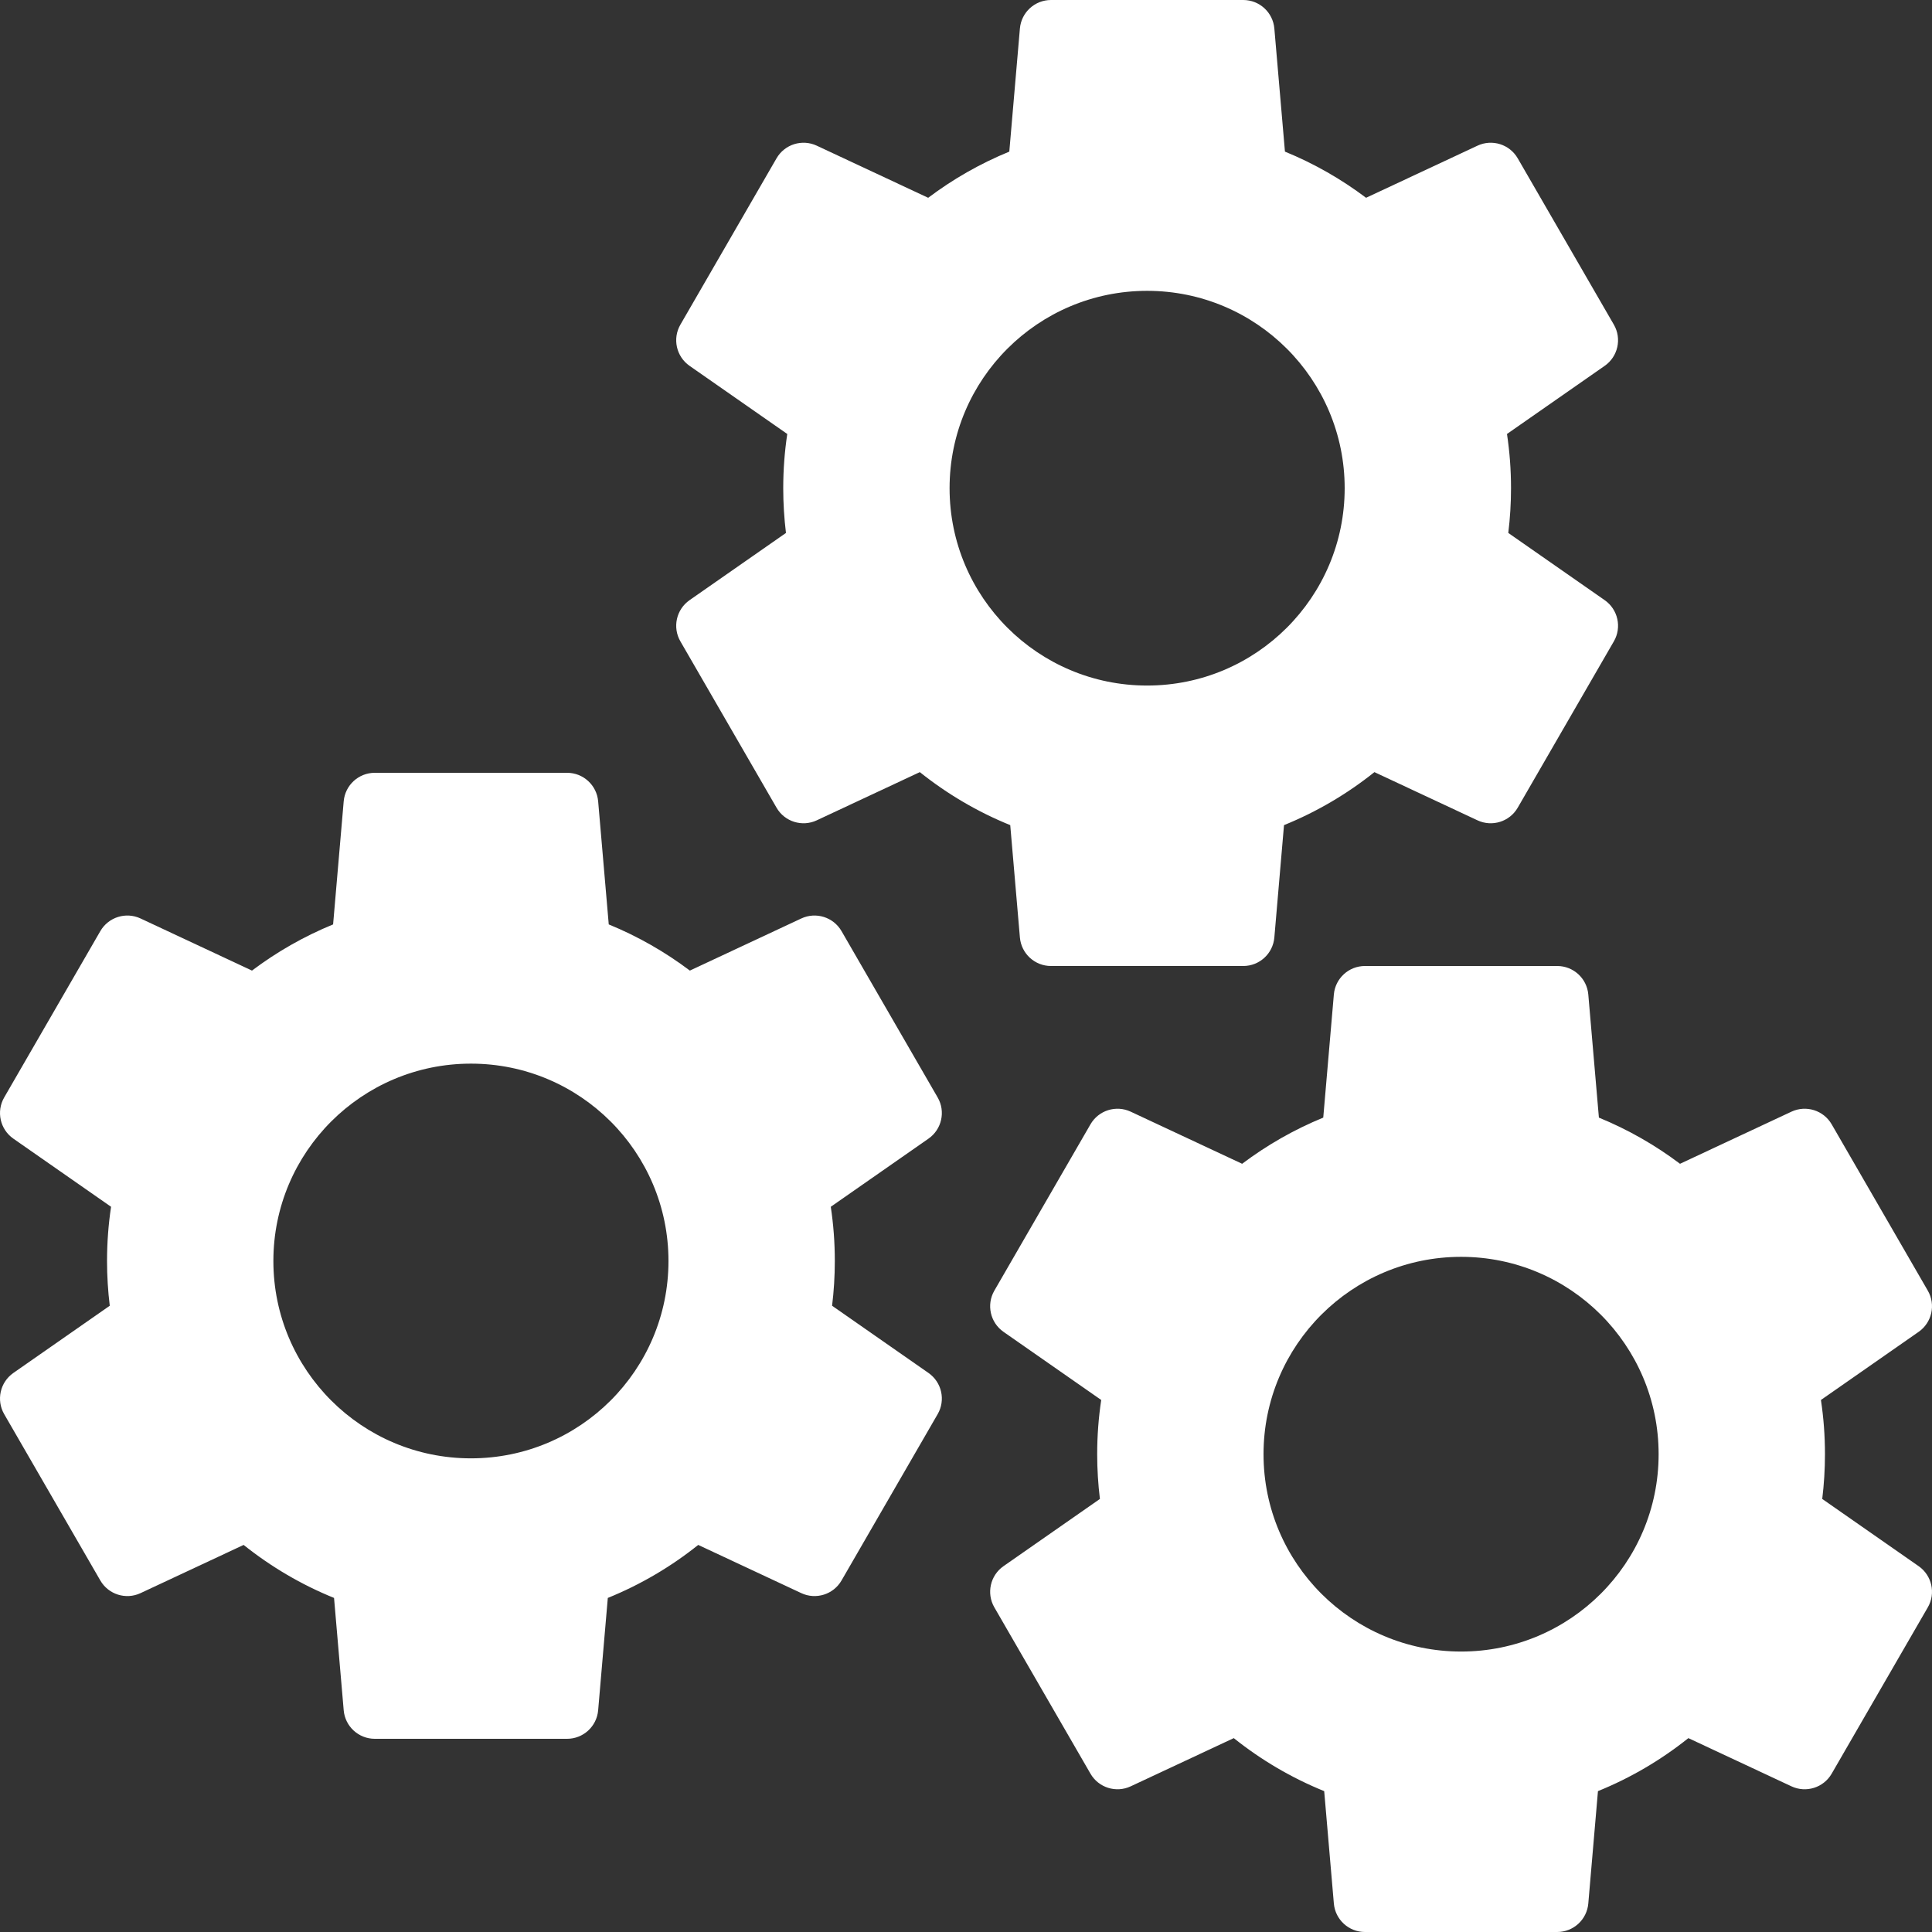 
<svg width="80px" height="80px" viewBox="0 0 80 80" version="1.1" xmlns="http://www.w3.org/2000/svg" xmlns:xlink="http://www.w3.org/1999/xlink">
    <rect x="0" y="0" width="80" height="80" fill="#333333" stroke="none"/>
    <!-- Generator: Sketch 51.2 (57519) - http://www.bohemiancoding.com/sketch -->
    <desc>Created with Sketch.</desc>
    <defs></defs>
    <g id="Normal-User-side" stroke="none" stroke-width="1" fill="none" fill-rule="evenodd">
        <g id="1030_Browse_Problems" transform="translate(-679, -915)">
            <g id="Problems" transform="translate(145, 251)">
                <g id="problem_thumbnail" transform="translate(390, 588)">
                    <g id="Group-15" transform="translate(15, 15)">
                        <g id="Sustainable-Future" transform="translate(129, 61)">
                            <rect id="Rectangle" x="0" y="0" width="80" height="80"></rect>
                            <path d="M54.832,74.167 C53.474,73.616 52.215,72.873 51.088,71.972 L46.82,73.968 C46.213,74.252 45.489,74.024 45.154,73.444 L41.173,66.556 C40.838,65.976 41.003,65.236 41.552,64.852 L45.545,62.068 C45.471,61.461 45.432,60.842 45.432,60.215 C45.432,59.452 45.489,58.702 45.599,57.97 L41.552,55.148 C41.003,54.764 40.838,54.024 41.173,53.444 L45.154,46.556 C45.489,45.976 46.213,45.748 46.82,46.032 L51.434,48.19 C52.46,47.417 53.587,46.772 54.793,46.278 L55.232,41.18 C55.29,40.512 55.849,40 56.519,40 L64.481,40 C65.151,40 65.71,40.512 65.768,41.18 L66.207,46.278 C67.413,46.772 68.54,47.417 69.566,48.19 L74.18,46.032 C74.787,45.748 75.511,45.976 75.846,46.556 L79.827,53.444 C80.162,54.024 79.997,54.764 79.448,55.148 L75.401,57.97 C75.511,58.702 75.568,59.452 75.568,60.215 C75.568,60.842 75.529,61.461 75.455,62.068 L79.448,64.852 C79.997,65.236 80.162,65.976 79.827,66.556 L75.846,73.444 C75.511,74.024 74.787,74.252 74.18,73.968 L69.912,71.972 C68.785,72.873 67.526,73.616 66.168,74.167 L65.768,78.82 C65.71,79.488 65.151,80 64.481,80 L56.519,80 C55.849,80 55.29,79.488 55.232,78.82 L54.832,74.167 Z M60.5,68.387 C65.017,68.387 68.68,64.728 68.68,60.215 C68.68,55.702 65.017,52.043 60.5,52.043 C55.983,52.043 52.32,55.702 52.32,60.215 C52.32,64.728 55.983,68.387 60.5,68.387 Z M13.832,66.167 C12.474,65.616 11.215,64.873 10.088,63.972 L5.82,65.968 C5.213,66.252 4.489,66.024 4.154,65.444 L0.173,58.556 C-0.162,57.976 0.003,57.236 0.552,56.852 L4.545,54.068 C4.471,53.461 4.432,52.842 4.432,52.215 C4.432,51.452 4.489,50.702 4.599,49.97 L0.552,47.148 C0.003,46.764 -0.162,46.024 0.173,45.444 L4.154,38.556 C4.489,37.976 5.213,37.748 5.82,38.032 L10.434,40.19 C11.46,39.417 12.587,38.772 13.793,38.278 L14.232,33.18 C14.29,32.512 14.849,32 15.519,32 L23.481,32 C24.151,32 24.71,32.512 24.768,33.18 L25.207,38.278 C26.413,38.772 27.54,39.417 28.566,40.19 L33.18,38.032 C33.787,37.748 34.511,37.976 34.846,38.556 L38.827,45.444 C39.162,46.024 38.997,46.764 38.448,47.148 L34.401,49.97 C34.511,50.702 34.568,51.452 34.568,52.215 C34.568,52.842 34.529,53.461 34.455,54.068 L38.448,56.852 C38.997,57.236 39.162,57.976 38.827,58.556 L34.846,65.444 C34.511,66.024 33.787,66.252 33.18,65.968 L28.912,63.972 C27.785,64.873 26.526,65.616 25.168,66.167 L24.768,70.82 C24.71,71.488 24.151,72 23.481,72 L15.519,72 C14.849,72 14.29,71.488 14.232,70.82 L13.832,66.167 Z M19.5,60.387 C24.017,60.387 27.68,56.728 27.68,52.215 C27.68,47.702 24.017,44.043 19.5,44.043 C14.983,44.043 11.32,47.702 11.32,52.215 C11.32,56.728 14.983,60.387 19.5,60.387 Z M41.832,34.167 C40.474,33.616 39.215,32.873 38.088,31.972 L33.82,33.968 C33.213,34.252 32.489,34.024 32.154,33.444 L28.173,26.556 C27.838,25.976 28.003,25.236 28.552,24.852 L32.545,22.068 C32.471,21.461 32.432,20.842 32.432,20.215 C32.432,19.452 32.489,18.702 32.599,17.97 L28.552,15.148 C28.003,14.764 27.838,14.024 28.173,13.444 L32.154,6.556 C32.489,5.976 33.213,5.748 33.82,6.032 L38.434,8.19 C39.46,7.417 40.587,6.772 41.793,6.278 L42.232,1.18 C42.29,0.512 42.849,6.96051218e-16 43.519,5.73018335e-16 L51.481,0 C52.151,-1.90763154e-15 52.71,0.512 52.768,1.18 L53.207,6.278 C54.413,6.772 55.54,7.417 56.566,8.19 L61.18,6.032 C61.787,5.748 62.511,5.976 62.846,6.556 L66.827,13.444 C67.162,14.024 66.997,14.764 66.448,15.148 L62.401,17.97 C62.511,18.702 62.568,19.452 62.568,20.215 C62.568,20.842 62.529,21.461 62.455,22.068 L66.448,24.852 C66.997,25.236 67.162,25.976 66.827,26.556 L62.846,33.444 C62.511,34.024 61.787,34.252 61.18,33.968 L56.912,31.972 C55.785,32.873 54.526,33.616 53.168,34.167 L52.768,38.82 C52.71,39.488 52.151,40 51.481,40 L43.519,40 C42.849,40 42.29,39.488 42.232,38.82 L41.832,34.167 Z M47.5,28.387 C52.017,28.387 55.68,24.728 55.68,20.215 C55.68,15.702 52.017,12.043 47.5,12.043 C42.983,12.043 39.32,15.702 39.32,20.215 C39.32,24.728 42.983,28.387 47.5,28.387 Z" id="Combined-Shape" fill="#FFFFFF"></path>
                        </g>
                    </g>
                </g>
            </g>
        </g>
    </g>
</svg>